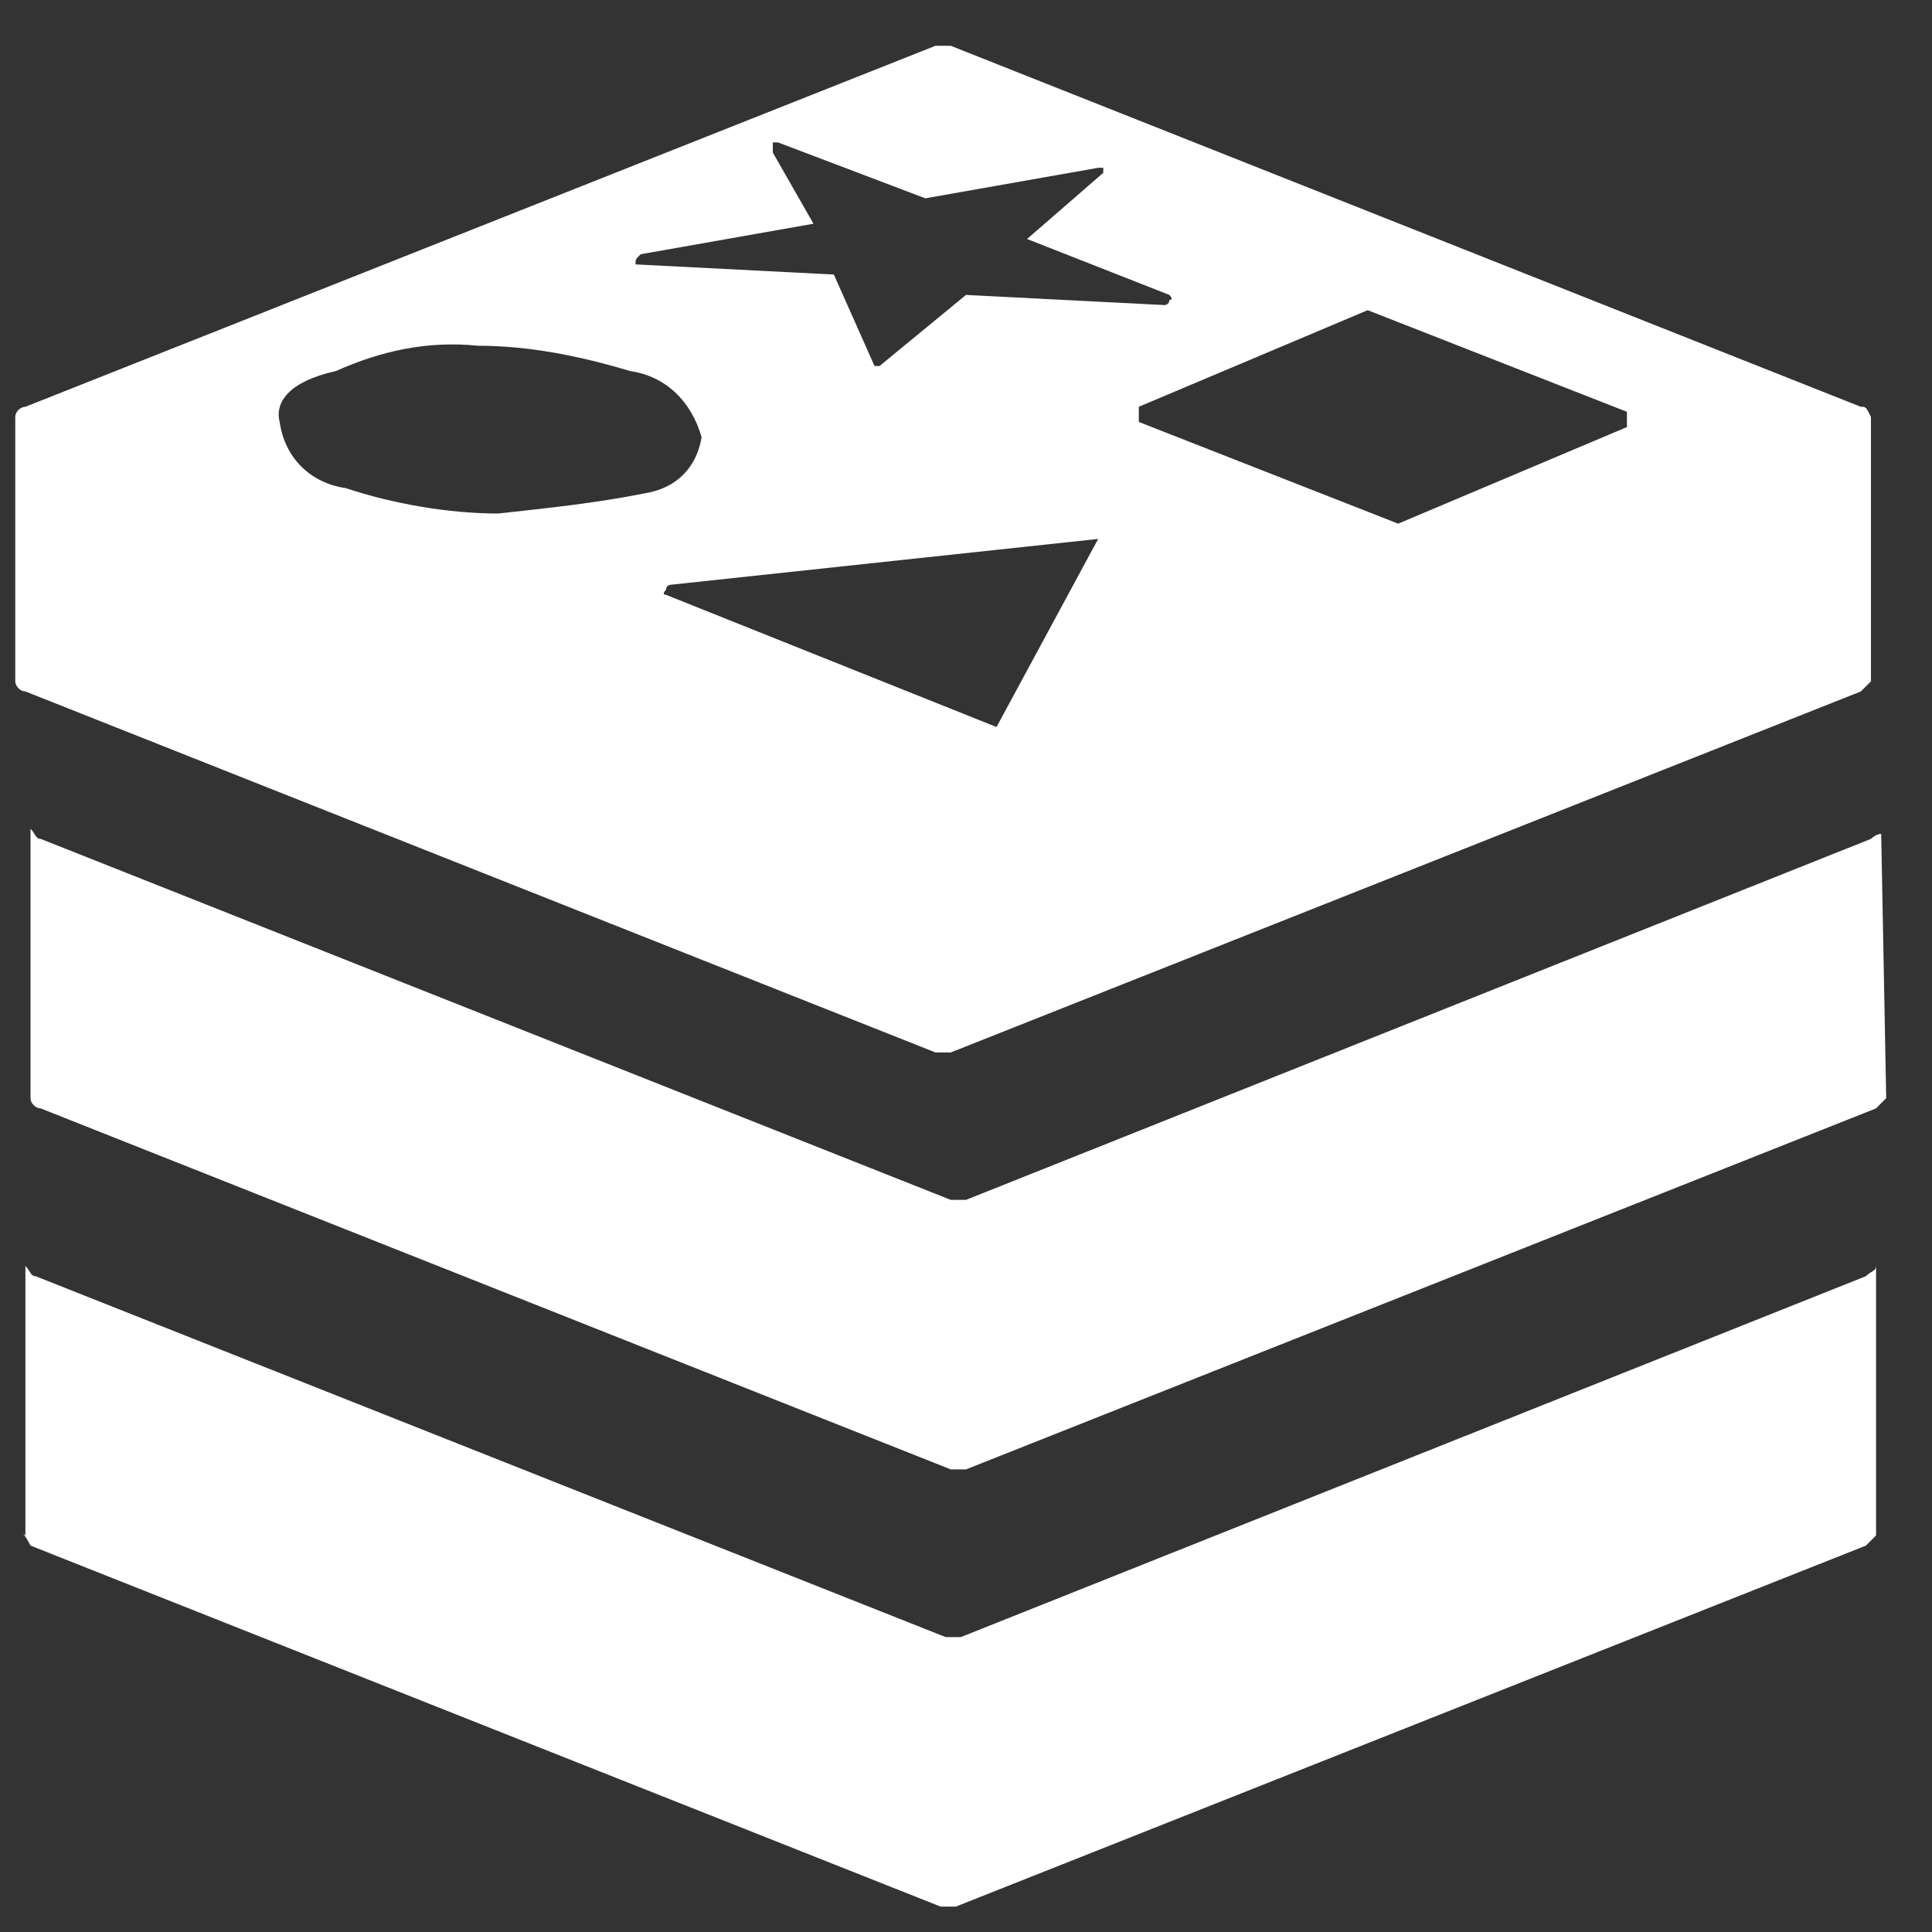 <svg xmlns="http://www.w3.org/2000/svg" xmlns:xlink="http://www.w3.org/1999/xlink" width="20" height="20" version="1.1" viewBox="0 0 20 20"><rect x="0" y="0" width="20" height="20" fill="#333333" stroke="none"/><title>Redis</title><desc>Created with Sketch.</desc><g id="f" fill="none" fill-rule="evenodd" stroke="none" stroke-width="1"><g id="编组备份-10" fill="#FFF" fill-rule="nonzero"><g id="编组"><path id="路径" d="M19.474,8.632 C19.421,8.632 19.368,8.684 19.368,8.684 L10,12.421 L9.842,12.421 L0.421,8.684 C0.368,8.684 0.368,8.632 0.316,8.579 L0.316,11.368 C0.316,11.421 0.368,11.474 0.421,11.474 L9.842,15.211 L10,15.211 L19.421,11.474 L19.526,11.368 L19.474,8.632 L19.474,8.632 Z"/><path id="路径" d="M0.316,16 L9.737,19.737 L9.895,19.737 L19.316,16 L19.421,15.895 L19.421,13.105 C19.421,13.158 19.368,13.158 19.316,13.211 L9.947,16.947 L9.789,16.947 L0.368,13.211 C0.316,13.211 0.316,13.158 0.263,13.105 L0.263,15.895 C0.211,15.842 0.263,15.895 0.316,16 Z"/><path id="形状结合" d="M9.842,0.474 L19.263,4.211 C19.316,4.211 19.316,4.211 19.368,4.316 L19.368,4.316 L19.368,7.053 L19.263,7.158 L9.842,10.895 L9.684,10.895 L0.263,7.158 C0.211,7.158 0.158,7.105 0.158,7.053 L0.158,7.053 L0.158,4.316 C0.158,4.263 0.211,4.211 0.263,4.211 L0.263,4.211 L9.684,0.474 L9.842,0.474 Z M11.368,5.579 L6.947,6.053 C6.947,6.053 6.895,6.053 6.895,6.105 C6.842,6.158 6.895,6.158 6.895,6.158 L6.895,6.158 L10.316,7.526 L11.368,5.579 Z M14.158,3.211 L11.789,4.211 L11.789,4.368 L14.474,5.421 L16.842,4.421 L16.842,4.263 L14.158,3.211 Z M4.947,3.579 C4.421,3.526 3.947,3.632 3.474,3.842 C3,3.947 2.842,4.158 2.895,4.368 C2.947,4.737 3.211,5 3.579,5.053 C4.053,5.211 4.632,5.316 5.158,5.316 C5.632,5.263 6.158,5.211 6.684,5.105 C7,5.053 7.211,4.842 7.263,4.526 C7.158,4.158 6.895,3.895 6.526,3.842 C6,3.684 5.474,3.579 4.947,3.579 Z M8.053,1.474 L8,1.474 L8,1.579 L8.421,2.316 L6.632,2.632 C6.579,2.684 6.579,2.684 6.579,2.737 L6.579,2.737 L8.632,2.842 L9.053,3.789 L9.105,3.789 L10,3.053 L12.053,3.158 C12.053,3.158 12.105,3.158 12.105,3.105 C12.158,3.105 12.105,3.053 12.105,3.053 L12.105,3.053 L10.632,2.474 L11.421,1.789 L11.421,1.737 L11.368,1.737 L9.579,2.053 L8.053,1.474 Z"/></g></g></g></svg>